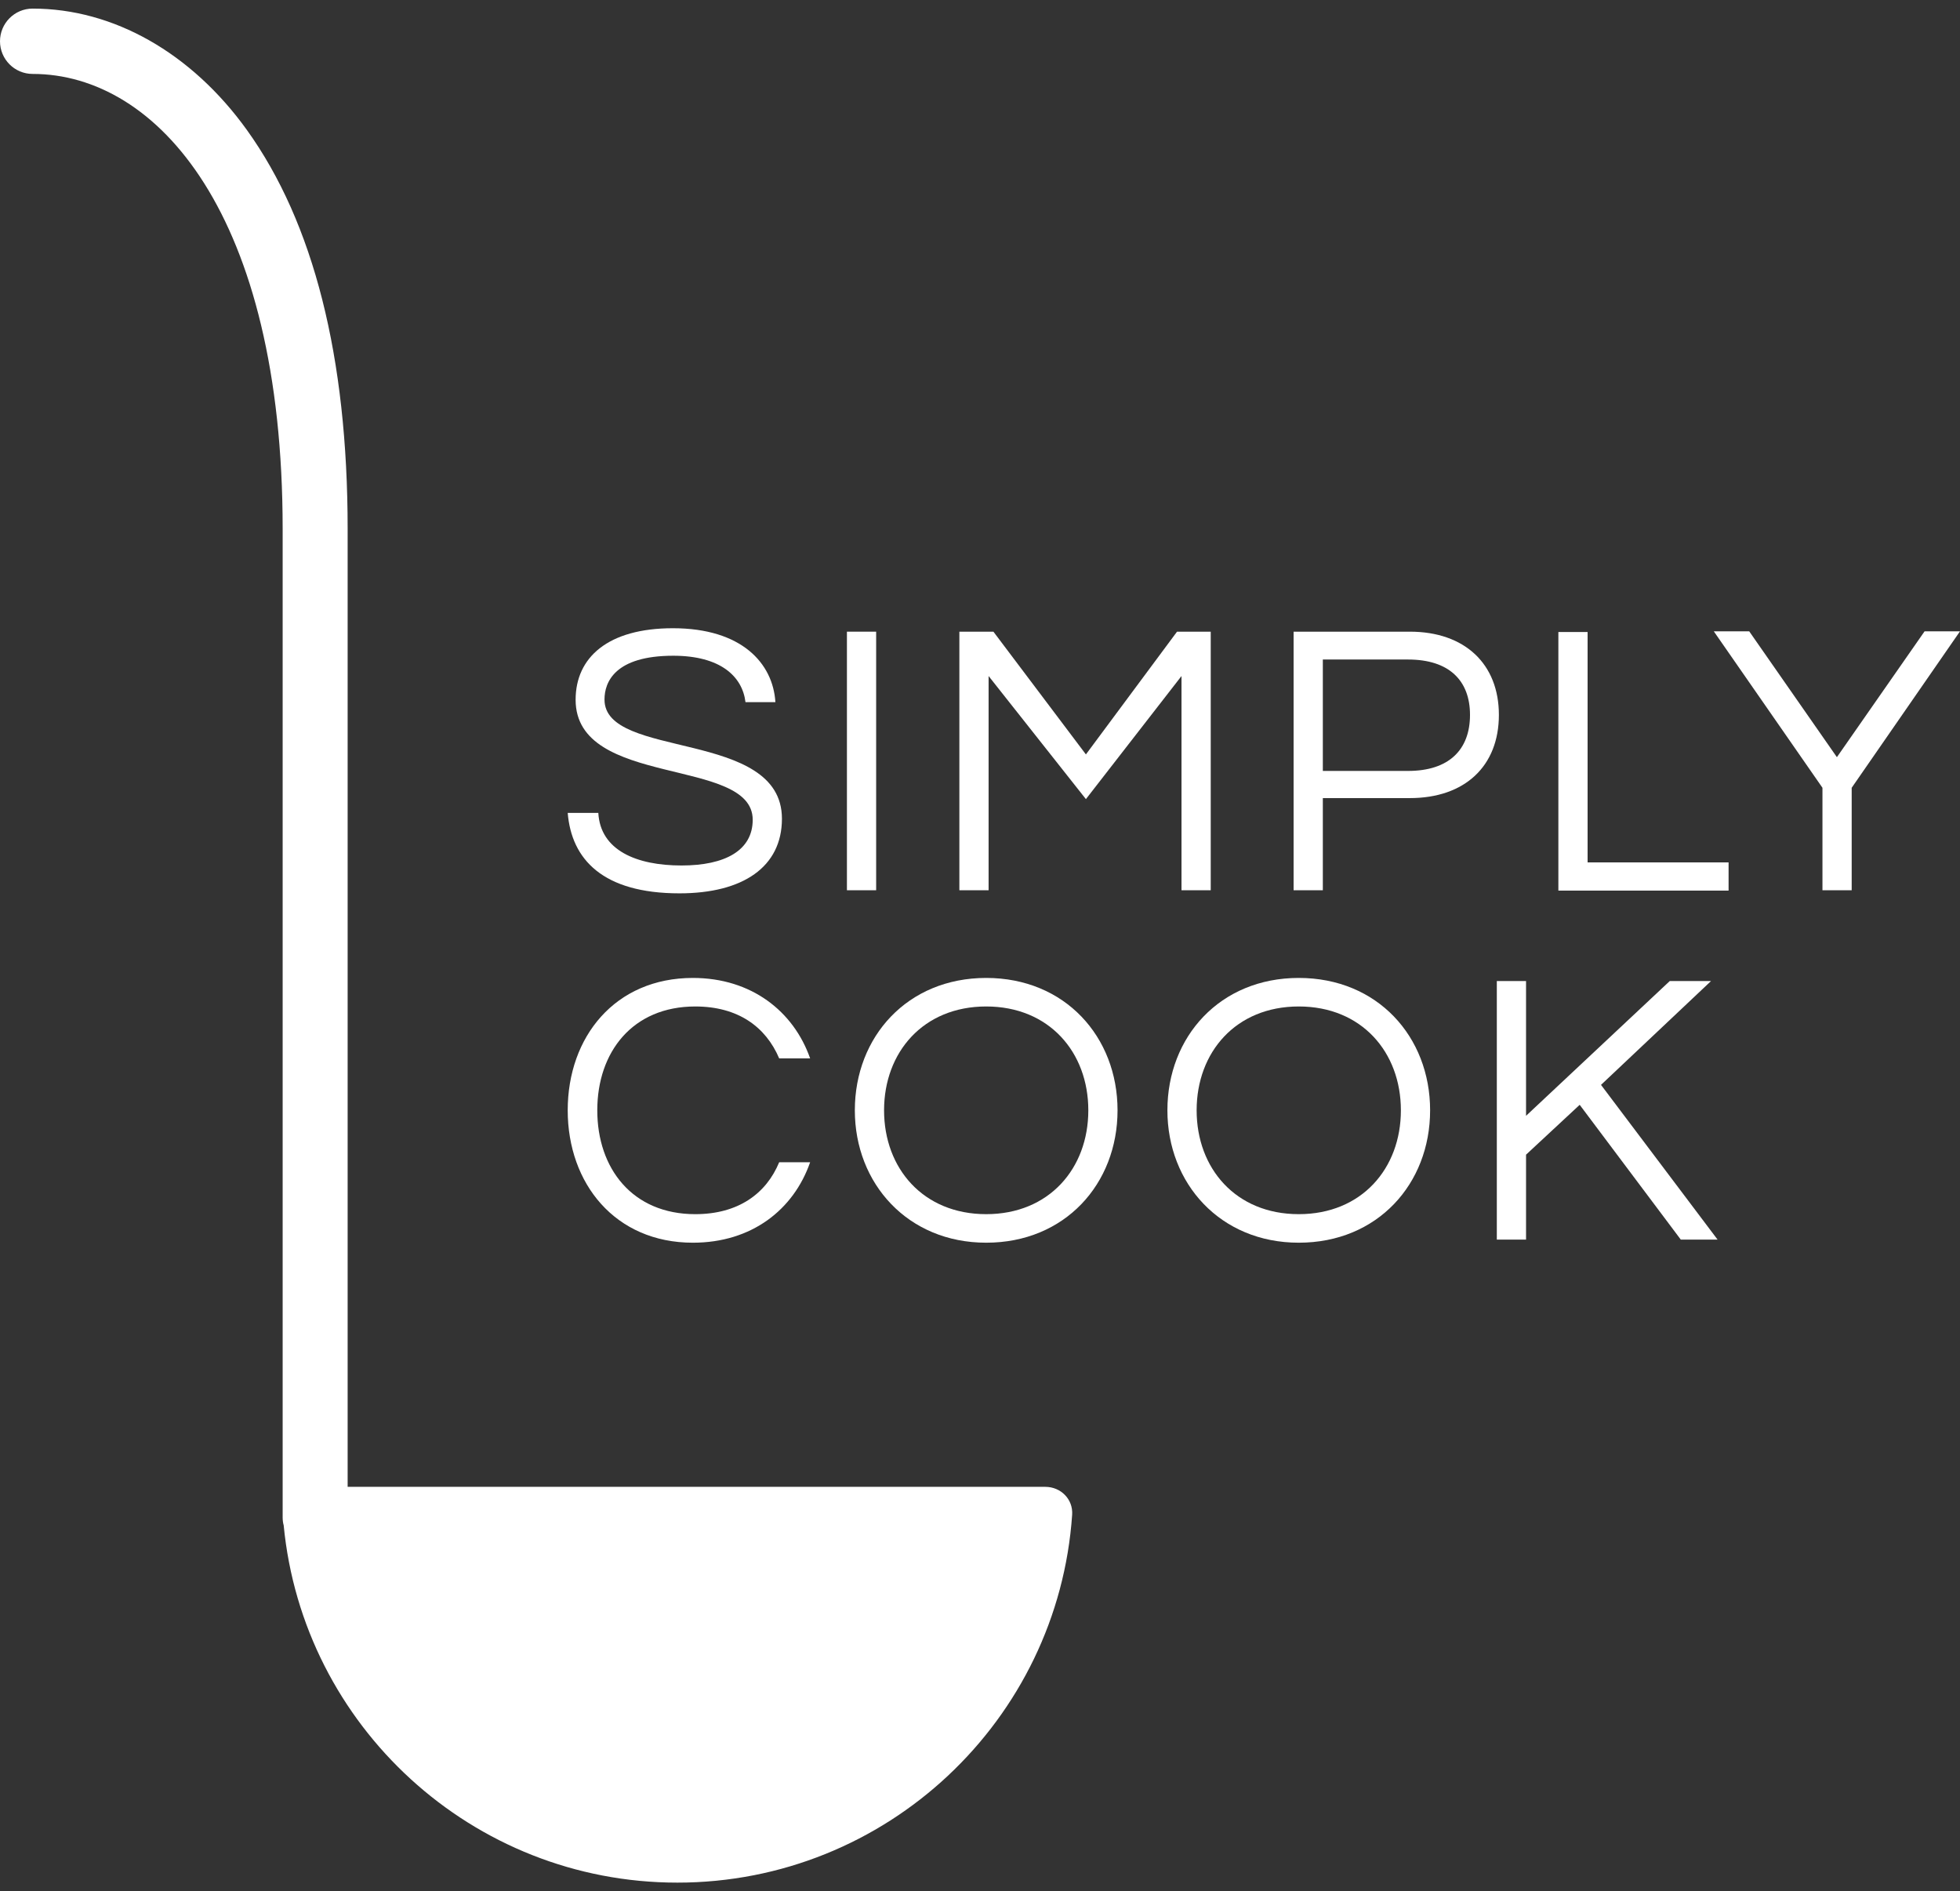 <?xml version="1.0" encoding="utf-8"?>
<!-- Generator: Adobe Illustrator 24.0.1, SVG Export Plug-In . SVG Version: 6.00 Build 0)  -->
<svg version="1.1" id="Layer_1" xmlns="http://www.w3.org/2000/svg" xmlns:xlink="http://www.w3.org/1999/xlink" x="0px" y="0px"
	 viewBox="0 0 57 55" style="enable-background:new 0 0 57 55;" xml:space="preserve">
<rect x="0" y="0" width="57" height="55" fill="#333333" stroke="none"/>
<style type="text/css">
	.st0{fill:#FFFFFF;}
</style>
<g>
	<path class="st0" d="M30.4,43.24H10.11V15.38c0-5-0.99-8.9-2.93-11.6C5.57,1.54,3.3,0.25,0.95,0.25C0.42,0.25,0,0.68,0,1.2
		s0.42,0.95,0.95,0.95c3.62,0,7.27,4.09,7.27,13.23v28.75c0,0.08,0.01,0.16,0.03,0.23c0.56,5.83,5.48,10.39,11.45,10.39
		c6.08,0,11.07-4.72,11.48-10.7C31.21,43.6,30.85,43.24,30.4,43.24z"/>
	<g>
		<g>
			<path class="st0" d="M22.74,23.81c0,1.4-1.13,2.17-2.98,2.17c-2.23,0-3.14-0.99-3.25-2.34h0.89c0.06,1.09,1.11,1.53,2.42,1.53
				c1.27,0,2.07-0.44,2.07-1.33c0-1.84-5.15-0.91-5.15-3.49c0-1.23,0.94-2.08,2.83-2.08c2,0,2.91,1.02,2.98,2.15h-0.87
				c-0.09-0.75-0.73-1.35-2.1-1.35c-1.7,0-2,0.77-2,1.27C17.57,22.1,22.74,21.19,22.74,23.81z"/>
			<path class="st0" d="M25.48,25.89h-0.85v-7.52h0.85V25.89z"/>
			<path class="st0" d="M35.21,18.37v7.52h-0.85v-6.23l-2.78,3.58l-2.83-3.58v6.23h-0.85v-7.52h0.99l2.69,3.57l2.65-3.57H35.21z"/>
			<path class="st0" d="M38.47,25.89h-0.85v-7.52H41c1.6,0,2.59,0.94,2.59,2.42c0,1.49-0.99,2.42-2.59,2.42h-2.53V25.89z
				 M38.47,19.18v3.24h2.48c1.18,0,1.8-0.61,1.8-1.63c0-1-0.61-1.61-1.8-1.61H38.47z"/>
			<path class="st0" d="M46.17,18.37v6.71h4.1v0.82h-4.95v-7.52H46.17z"/>
			<path class="st0" d="M53.85,25.89H53v-2.98l-3.16-4.55h1.03l2.55,3.66l2.55-3.66H57l-3.15,4.55V25.89z"/>
		</g>
		<g>
			<path class="st0" d="M22.66,33.8h0.9c-0.48,1.38-1.7,2.34-3.41,2.34c-2.26,0-3.64-1.72-3.64-3.85c0-2.14,1.38-3.85,3.64-3.85
				c1.7,0,2.93,0.97,3.41,2.34h-0.9c-0.39-0.92-1.2-1.51-2.44-1.51c-1.83,0-2.85,1.33-2.85,3.02c0,1.69,1.02,3.02,2.85,3.02
				C21.46,35.31,22.28,34.72,22.66,33.8z"/>
			<path class="st0" d="M32.5,32.29c0,2.14-1.53,3.85-3.82,3.85c-2.28,0-3.82-1.72-3.82-3.85c0-2.14,1.53-3.85,3.82-3.85
				C30.97,28.44,32.5,30.15,32.5,32.29z M31.65,32.29c0-1.69-1.14-3.02-2.97-3.02s-2.97,1.33-2.97,3.02c0,1.69,1.14,3.02,2.97,3.02
				S31.65,33.98,31.65,32.29z"/>
			<path class="st0" d="M41.59,32.29c0,2.14-1.53,3.85-3.82,3.85c-2.28,0-3.82-1.72-3.82-3.85c0-2.14,1.53-3.85,3.82-3.85
				C40.06,28.44,41.59,30.15,41.59,32.29z M40.74,32.29c0-1.69-1.14-3.02-2.97-3.02c-1.83,0-2.97,1.33-2.97,3.02
				c0,1.69,1.14,3.02,2.97,3.02C39.6,35.31,40.74,33.98,40.74,32.29z"/>
			<path class="st0" d="M46.56,31.55l3.39,4.5h-1.07l-2.94-3.92l-1.56,1.45v2.47h-0.85v-7.52h0.85v3.92l4.18-3.92h1.2L46.56,31.55z"
				/>
		</g>
	</g>
</g>
</svg>
